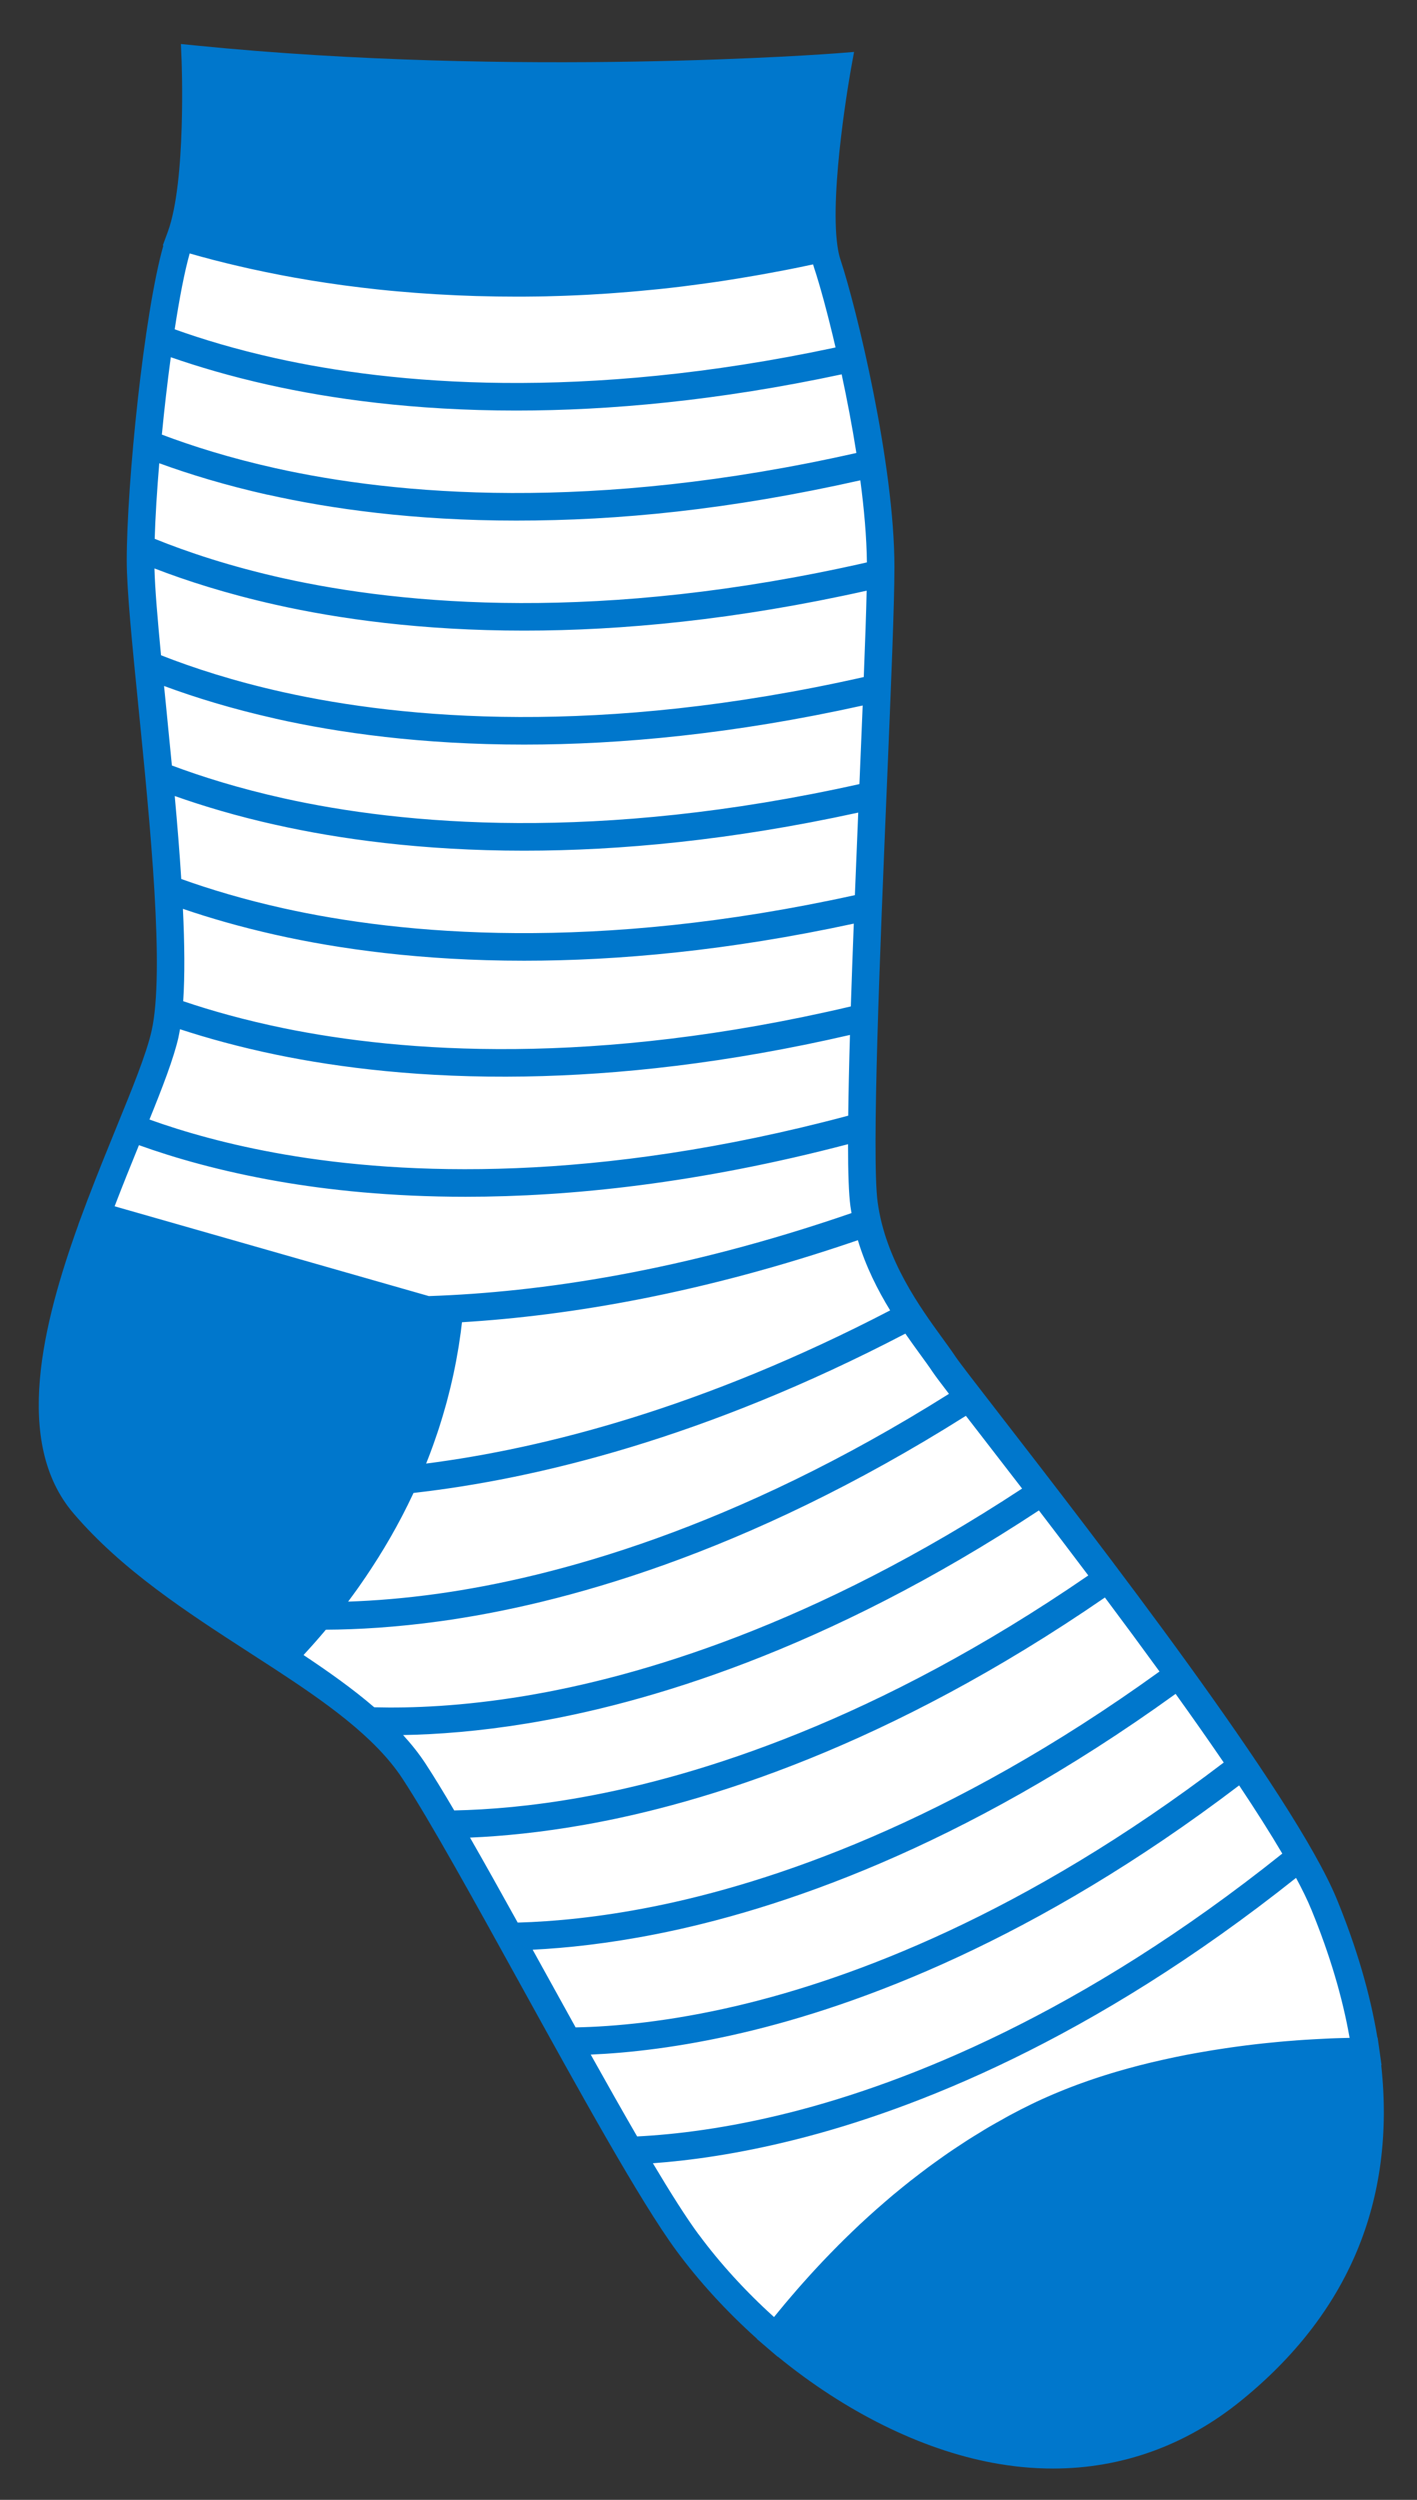 <?xml version="1.0" encoding="UTF-8"?>
<svg id="SVG" xmlns="http://www.w3.org/2000/svg" viewBox="0 0 360 635">
  <rect x="0" y="0" width="360" height="635" fill="#333333" stroke="none"/>
  <defs>
    <style>
      .cls-1 {
        fill: #fff;
      }

      .cls-2 {
        fill: #07c;
      }
    </style>
  </defs>
  <path class="cls-1" d="M49.63,14.87s1.32,31.62-3.76,45.18-10.16,60.99-10.16,82.16,11.58,96.56,6.21,120.28c-5.36,23.72-45.18,90.64-20.61,119.44,24.56,28.8,67.76,43.2,83.86,67.76s53.3,97.74,69.46,119.72c28.24,38.4,89.98,76.64,138.26,37.68,48.28-38.96,37.08-90.48,23.53-123.51-13.55-33.04-91.48-129.6-96.56-137.22-5.08-7.62-17.79-22.02-20.33-40.66-2.54-18.64,4.24-136.38,4.24-161.79s-9.32-64.38-13.55-77.08c-4.24-12.71,2.54-49.98,2.54-49.98,0,0-80.28,6.31-163.11-1.98Z"/>
  <path class="cls-2" d="M350.92,524.58h.07s-.56-3.97-.56-3.97l-.43-3.03h-.06c-1.84-11.13-5.29-22.92-10.3-35.14-10.93-26.63-61.44-91.85-85.71-123.2-5.92-7.64-10.19-13.16-11.18-14.64-.9-1.35-1.98-2.84-3.23-4.56-5.79-7.97-14.55-20.02-16.54-34.63-1.58-11.6.61-64.26,2.37-106.57,1.02-24.42,1.89-45.5,1.89-54.75,0-26.35-9.69-66.06-13.73-78.19-.3-.9-.55-2.05-.75-3.41h0c-2.06-14.42,3.36-44.53,3.41-44.83l.81-4.47-4.53.36c-.8.06-80.94,6.18-162.48-1.97l-4.01-.4.17,4.03c.01.31,1.22,30.81-3.49,43.65l-1.28,3.48.14.04c-4.93,17.34-9.3,60.49-9.3,80.02,0,7.45,1.37,21.17,2.96,37.06,3,30.04,6.74,67.44,3.34,82.45-1.31,5.8-4.91,14.62-9.08,24.83-2.22,5.44-4.69,11.51-7.06,17.74h-.01s-1.13,3.03-1.13,3.03l-1.32,3.54h.02c-9.09,25.25-16.6,55.37-1.28,73.33,12.34,14.46,28.83,25.12,44.78,35.44,2.14,1.38,4.26,2.76,6.36,4.12,12.59,8.24,25.46,17.17,32.46,27.85,7.04,10.75,18.17,30.91,29.95,52.25,14.98,27.13,30.46,55.18,39.61,67.62,5.75,7.82,12.8,15.51,20.51,22.42l-.03.04,2.53,2.17,2.79,2.39.03-.04c17.11,13.99,36.31,23.52,54.42,26.93,5.23.99,10.39,1.48,15.45,1.48,17.37,0,33.6-5.78,47.58-17.06,27.51-22.2,39.55-50.93,35.83-85.43ZM325.78,470.84c-51.1,40.86-95.63,58.31-124.91,65.73-16.17,4.1-29.44,5.64-39,6.12-3.72-6.42-7.7-13.46-11.79-20.79,9.71-.42,22.73-1.83,38.53-5.53,29.62-6.93,74.48-23.52,126.2-62.85,4.15,6.22,7.87,12.07,10.96,17.31ZM294.57,424.6c-53.35,38.51-98.93,53.77-128.64,59.71-13.76,2.75-25.36,3.8-34.4,4.06-4.28-7.72-8.37-15.06-12.12-21.59,8.21-.35,18-1.29,29.22-3.28,30.45-5.4,77.14-19.9,132.08-57.71,4.61,6.16,9.28,12.49,13.87,18.8ZM236.94,348.49c.59.89,2.02,2.79,4.15,5.57-54.58,34.32-100.19,46.62-129.83,50.77-8.47,1.18-16.1,1.78-22.82,2.01.14-.19.28-.38.42-.57.26-.35.52-.7.77-1.05.29-.4.58-.81.88-1.21.26-.36.51-.71.76-1.07.29-.41.58-.84.87-1.26.25-.36.5-.72.75-1.09.3-.44.59-.88.88-1.32.24-.36.48-.72.72-1.09.3-.47.61-.94.91-1.42.23-.35.45-.7.68-1.06.33-.53.66-1.07.98-1.6.19-.31.39-.62.58-.94.49-.82.98-1.66,1.47-2.5.12-.21.24-.43.37-.65.4-.7.79-1.4,1.18-2.11.19-.34.37-.69.56-1.04.3-.56.61-1.13.91-1.7.2-.39.4-.79.6-1.18.28-.54.55-1.08.82-1.62.21-.42.41-.84.61-1.26.26-.53.52-1.06.77-1.6.04-.09.09-.18.13-.27,31.11-3.52,74.01-13.9,124.95-40.47,1.36,1.96,2.67,3.77,3.87,5.42,1.21,1.66,2.25,3.09,3.07,4.33ZM226.15,332.86c-47.65,24.76-88,35.07-117.89,38.91.17-.43.34-.85.51-1.28.19-.48.37-.96.55-1.44.21-.56.42-1.12.62-1.68.18-.49.35-.98.52-1.48.2-.57.39-1.14.59-1.71.17-.5.33-1,.5-1.5.19-.58.37-1.17.55-1.76.16-.51.31-1.01.46-1.52.18-.6.35-1.2.52-1.8.14-.51.29-1.03.43-1.54.17-.61.32-1.23.48-1.85.13-.52.26-1.03.39-1.55.15-.64.3-1.28.45-1.92.12-.51.24-1.03.35-1.54.14-.66.28-1.34.41-2.01.1-.51.21-1.01.3-1.52.13-.71.25-1.42.38-2.14.08-.48.17-.96.25-1.45.13-.8.24-1.62.36-2.43.06-.41.12-.81.18-1.22.11-.85.21-1.7.31-2.56,27.5-1.67,61.33-7.38,100.58-20.84,2,6.69,5.04,12.67,8.21,17.85ZM48.3,64.41c.79.22,1.6.45,2.42.68.22.06.43.12.65.18.79.21,1.59.43,2.41.64.08.02.16.04.25.07.89.23,1.81.46,2.74.69.23.06.45.11.68.17,1.92.47,3.92.94,6,1.4.23.05.45.1.68.15,2.12.46,4.31.92,6.59,1.36.23.05.47.09.7.14,1.15.22,2.32.44,3.51.65.05,0,.1.02.14.02,1.15.2,2.32.4,3.5.6.24.04.48.08.72.12,1.24.2,2.49.4,3.77.59.1.01.2.03.3.04,1.19.18,2.4.35,3.62.52.25.03.51.07.76.1,1.32.18,2.65.35,4,.51.15.02.3.03.45.05,1.24.15,2.5.29,3.77.43.26.03.52.06.78.08,1.39.15,2.8.28,4.22.41.21.02.41.04.62.05,1.28.11,2.58.22,3.88.32.27.02.54.04.81.06,1.46.11,2.93.21,4.43.3.25.02.51.03.77.04,1.33.08,2.68.15,4.04.21.27.01.53.03.8.04,1.53.07,3.08.12,4.64.17.3,0,.6.02.9.02,1.39.04,2.8.07,4.21.09.27,0,.53,0,.8.01,1.35.02,2.7.03,4.07.03.23,0,.46,0,.69,0,.5,0,1,0,1.49,0,1.22,0,2.44-.02,3.67-.04.57,0,1.14-.02,1.72-.03,1.26-.03,2.52-.06,3.8-.11.5-.02,1-.03,1.5-.05,1.76-.07,3.54-.14,5.34-.24.19,0,.38-.02.56-.03,1.61-.09,3.22-.19,4.85-.3.58-.04,1.17-.09,1.76-.13,1.27-.09,2.55-.19,3.84-.3.64-.05,1.29-.11,1.94-.17,1.34-.12,2.7-.25,4.06-.39.54-.06,1.08-.11,1.63-.16,1.88-.2,3.78-.41,5.7-.65.35-.04.7-.09,1.06-.14,1.58-.2,3.17-.41,4.77-.63.66-.09,1.32-.19,1.98-.28,1.34-.19,2.69-.39,4.04-.61.69-.11,1.38-.21,2.07-.33,1.47-.24,2.96-.49,4.45-.75.54-.09,1.07-.18,1.61-.28,2.01-.36,4.04-.74,6.08-1.13.43-.08.87-.18,1.31-.26,1.63-.32,3.26-.66,4.91-1.01.27-.06.54-.11.81-.17.09.33.19.65.29.96,1.36,4.07,3.37,11.33,5.42,20.14-64.59,13.79-112.61,9.32-142.27,2.73-9.95-2.21-18.49-4.78-25.63-7.34,1.2-7.87,2.51-14.69,3.81-19.27.03,0,.06.02.09.02ZM68.05,97.72c15.96,3.58,37.09,6.57,63.11,6.57,23.59,0,51.23-2.48,82.67-9.2,1.35,6.31,2.66,13.12,3.74,19.97-67.26,15.18-117.08,10.65-147.53,3.88-11.52-2.56-21.16-5.61-28.92-8.54.64-6.62,1.42-13.34,2.27-19.66,6.99,2.43,15.2,4.86,24.66,6.98ZM68.05,125.67c15.96,3.58,37.09,6.57,63.11,6.57s54-2.73,87.41-10.23c.97,7.31,1.6,14.45,1.67,20.85-67.6,15.37-117.65,10.82-148.21,4.04-13.49-3-24.41-6.66-32.73-10.03.17-5.64.58-12.25,1.16-19.2,7.58,2.77,16.77,5.59,27.58,8.02ZM70.05,153.62c15.96,3.58,37.09,6.57,63.11,6.57,24.68,0,53.77-2.71,87.02-10.15-.12,5.62-.39,13.16-.73,21.94-67.2,15.16-116.98,10.62-147.42,3.86-12.64-2.81-23.01-6.2-31.12-9.39-.87-9.1-1.53-16.82-1.67-22.06,8.15,3.15,18.41,6.45,30.81,9.23ZM70.05,182.57c15.96,3.58,37.09,6.57,63.11,6.57,24.42,0,53.19-2.66,86.01-9.93-.24,6.07-.52,12.58-.8,19.34,0,.21-.02.41-.03.62-66.63,14.85-116.04,10.34-146.31,3.61-11.24-2.5-20.7-5.46-28.36-8.33-.51-5.34-1.04-10.62-1.54-15.69-.15-1.53-.3-3.03-.45-4.51,7.73,2.87,17.17,5.8,28.37,8.31ZM70.05,209.52c15.96,3.58,37.09,6.57,63.11,6.57,24.14,0,52.53-2.61,84.88-9.68-.29,6.96-.58,14.01-.85,20.97-66.05,14.55-115.06,10.05-145.15,3.36-10.11-2.25-18.77-4.87-25.99-7.46-.43-6.83-1.01-13.97-1.66-21.08,7.2,2.55,15.73,5.11,25.66,7.33ZM46.47,230.86c6.75,2.31,14.59,4.59,23.58,6.61,15.96,3.58,37.09,6.57,63.11,6.57,23.86,0,51.87-2.54,83.75-9.43-.28,7.23-.53,14.3-.75,21.04-65.3,15.36-114.03,11.67-144.08,5.52-9.89-2.03-18.4-4.43-25.54-6.85.44-6.57.35-14.64-.07-23.45ZM45.34,263.46c.14-.64.27-1.32.39-2.02,6.96,2.28,15.11,4.54,24.48,6.48,16.02,3.31,37.19,5.96,63.21,5.53,23.59-.39,51.2-3.33,82.52-10.56-.22,7.48-.37,14.4-.44,20.51-64.43,17.21-113.02,15.06-143.13,9.87-14.28-2.46-25.78-5.79-34.4-8.89,3.39-8.36,6.17-15.59,7.38-20.91ZM35.31,290.89c8.88,3.2,20.67,6.62,35.39,9.19,12.73,2.22,28.66,3.92,47.6,3.92,26.61,0,59.19-3.4,97.15-13.36,0,7.2.19,12.68.6,15.73.08.6.19,1.18.29,1.77-42.82,14.76-79,20.12-107.38,21.09l-79.84-22.81c2.07-5.41,4.21-10.68,6.18-15.53ZM77.3,420.2c.25-.27.5-.54.75-.82.29-.32.59-.64.88-.97.25-.28.51-.57.77-.86.29-.33.58-.66.88-1,.26-.29.51-.59.77-.89.29-.34.59-.69.88-1.03.19-.22.37-.44.56-.66,8.14-.04,17.84-.61,28.97-2.14,30.53-4.21,77.53-16.81,133.63-52.19.94,1.22,1.95,2.52,3.02,3.9,3.2,4.14,7.03,9.08,11.26,14.58-52.77,34.67-97.27,47.86-126.4,52.69-15.8,2.62-28.73,3.12-38.19,2.87-5.51-4.74-11.71-9.11-17.96-13.27.06-.07.13-.14.19-.21ZM102.41,440.73c8.65-.15,19.23-.93,31.53-2.95,30-4.92,75.81-18.42,130-54.11,3.97,5.18,8.2,10.75,12.55,16.52-53.59,36.85-99.02,51.03-128.63,56.34-12.8,2.3-23.72,3.17-32.46,3.35-2.72-4.63-5.19-8.69-7.31-11.92-1.65-2.52-3.57-4.92-5.69-7.24ZM135.33,495.26c8.66-.43,19.23-1.56,31.5-3.99,30.51-6.04,77.27-21.6,131.84-61,4.26,5.93,8.38,11.8,12.23,17.44-50.68,38.61-94.51,54.91-123.42,61.74-17.49,4.13-31.56,5.35-41.24,5.54-2.63-4.74-5.28-9.54-7.92-14.32-1-1.82-2-3.62-2.99-5.41ZM177.45,567.54c-3.15-4.28-7.11-10.54-11.58-18.04,9.44-.68,21.67-2.35,36.26-6.02,29.89-7.51,75.24-25.17,127.14-66.47,1.62,3.01,2.94,5.73,3.91,8.1,4.65,11.33,7.9,22.26,9.7,32.55-.11,0-.22,0-.33,0-.31,0-.62.02-.94.02-.28,0-.57.02-.86.02-.31,0-.63.02-.95.03-.31.01-.62.02-.94.03-.32.01-.65.02-.98.04-.34.01-.69.03-1.04.05-.32.01-.64.03-.97.05-.38.02-.77.04-1.16.06-.32.02-.64.03-.96.05-.44.03-.9.05-1.35.08-.29.02-.57.03-.86.05-.75.05-1.51.1-2.29.16-.06,0-.13.01-.19.02-.72.05-1.45.11-2.19.17-.27.02-.54.05-.82.07-.54.05-1.08.09-1.64.15-.33.03-.67.06-1,.1-.51.05-1.02.1-1.53.15-.35.04-.71.08-1.07.11-.51.05-1.02.11-1.53.17-.37.04-.74.09-1.11.13-.51.06-1.02.12-1.54.19-.38.05-.77.1-1.16.15-.52.07-1.04.14-1.57.21-.39.05-.77.11-1.16.16-.54.08-1.08.15-1.62.24-.39.06-.78.12-1.17.18-.55.08-1.11.17-1.67.26-.38.06-.77.12-1.15.19-.58.1-1.17.2-1.76.3-.37.06-.73.13-1.1.19-.64.11-1.27.23-1.91.35-.33.06-.65.12-.98.18-.79.15-1.59.31-2.38.48-.18.04-.35.07-.53.11-.98.2-1.97.42-2.96.64-.19.04-.38.09-.57.13-.79.18-1.59.36-2.38.55-.33.08-.66.16-.99.24-.66.16-1.32.32-1.97.49-.38.1-.76.2-1.13.3-.61.16-1.22.32-1.84.49-.4.11-.8.23-1.21.34-.59.17-1.18.34-1.77.51-.42.12-.83.25-1.25.37-.58.18-1.15.35-1.73.54-.42.13-.84.27-1.26.4-.57.19-1.14.38-1.71.57-.42.14-.84.28-1.26.43-.57.2-1.14.4-1.71.61-.41.15-.82.3-1.24.45-.58.21-1.15.44-1.73.66-.4.15-.8.31-1.2.47-.6.24-1.19.48-1.78.73-.37.15-.75.31-1.12.46-.65.28-1.3.56-1.94.85-.31.14-.61.27-.92.41-.95.43-1.89.87-2.83,1.33-1.89.92-3.74,1.87-5.57,2.86-.6.32-1.18.67-1.78,1-1.21.67-2.42,1.34-3.61,2.04-.7.41-1.37.84-2.06,1.26-1.05.64-2.11,1.28-3.14,1.94-.72.46-1.42.93-2.13,1.4-.97.64-1.95,1.28-2.9,1.94-.72.49-1.41,1-2.12,1.5-.91.65-1.83,1.3-2.72,1.96-.7.52-1.39,1.05-2.08,1.57-.87.66-1.73,1.32-2.57,1.98-.68.54-1.35,1.08-2.02,1.62-.82.67-1.64,1.34-2.45,2.01-.66.55-1.3,1.1-1.94,1.66-.79.68-1.57,1.35-2.33,2.03-.63.56-1.25,1.11-1.86,1.67-.75.68-1.49,1.37-2.23,2.05-.6.56-1.19,1.12-1.77,1.68-.72.69-1.42,1.37-2.12,2.06-.57.56-1.13,1.11-1.68,1.67-.69.69-1.36,1.38-2.03,2.07-.53.55-1.06,1.09-1.57,1.63-.66.69-1.3,1.38-1.94,2.07-.5.53-.99,1.07-1.47,1.6-.63.69-1.24,1.38-1.85,2.06-.46.51-.92,1.03-1.36,1.54-.61.7-1.19,1.39-1.78,2.07-.41.48-.83.97-1.23,1.44-.6.71-1.16,1.41-1.74,2.1-.36.44-.73.88-1.07,1.31-.07.08-.14.17-.2.25-7.22-6.51-13.81-13.74-19.2-21.06Z"/>
</svg>